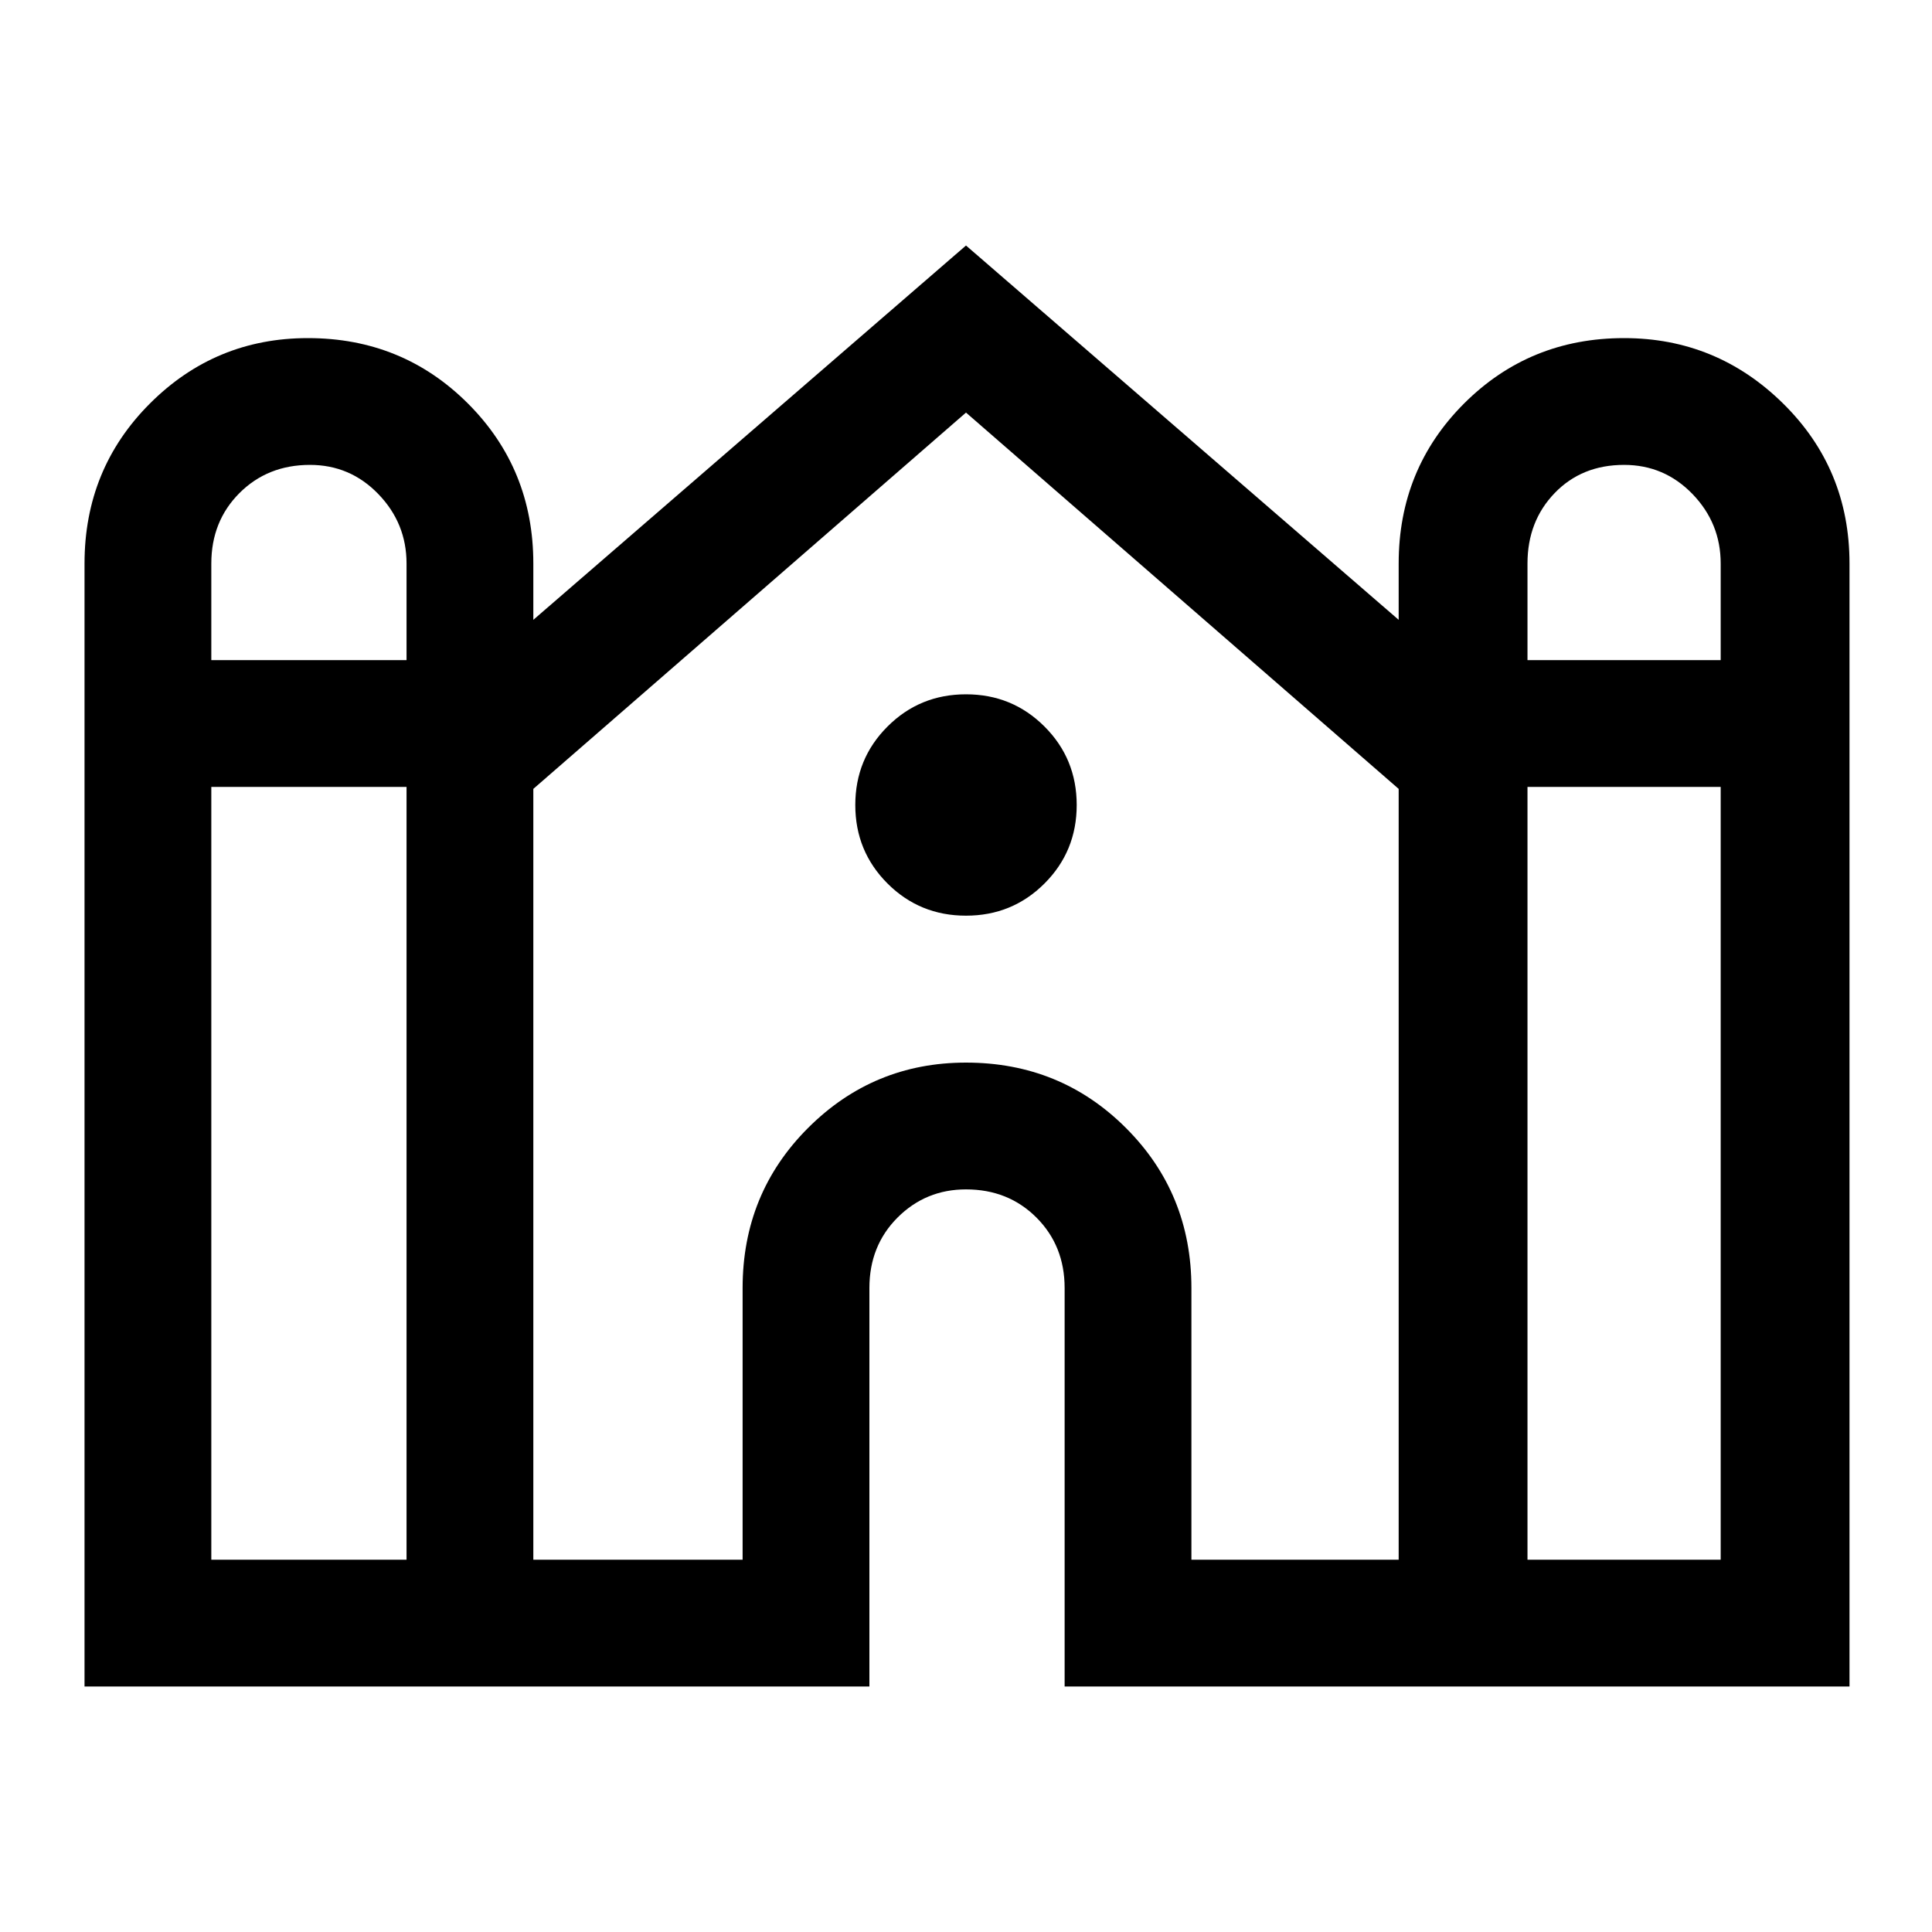 <svg xmlns="http://www.w3.org/2000/svg" height="40" width="40"><path d="M1.75 34.917v-23.25q0-1.959 1.354-3.313T6.375 7q1.958 0 3.313 1.354 1.354 1.354 1.354 3.313v1.166L20 5.083l8.958 7.75v-1.166q0-1.959 1.354-3.313Q31.667 7 33.625 7q1.917 0 3.292 1.354 1.375 1.354 1.375 3.313v23.25h-16.25v-8.25q0-.875-.584-1.459-.583-.583-1.458-.583-.833 0-1.417.583-.583.584-.583 1.459v8.25Zm29.875-21.25h4v-2q0-.834-.583-1.438-.584-.604-1.417-.604-.875 0-1.437.583-.563.584-.563 1.459Zm-27.25 0h4.042v-2q0-.834-.584-1.438-.583-.604-1.416-.604-.875 0-1.459.583-.583.584-.583 1.459Zm0 18.625h4.042v-16H4.375Zm6.667 0h4.333v-5.625q0-1.959 1.354-3.313T20 22q1.958 0 3.312 1.354 1.355 1.354 1.355 3.313v5.625h4.291V16.333L20 8.542l-8.958 7.791Zm20.583 0h4v-16h-4ZM20 18.958q-.958 0-1.625-.666-.667-.667-.667-1.625 0-.959.667-1.625.667-.667 1.625-.667t1.625.667q.667.666.667 1.625 0 .958-.667 1.625-.667.666-1.625.666Z"/></svg>